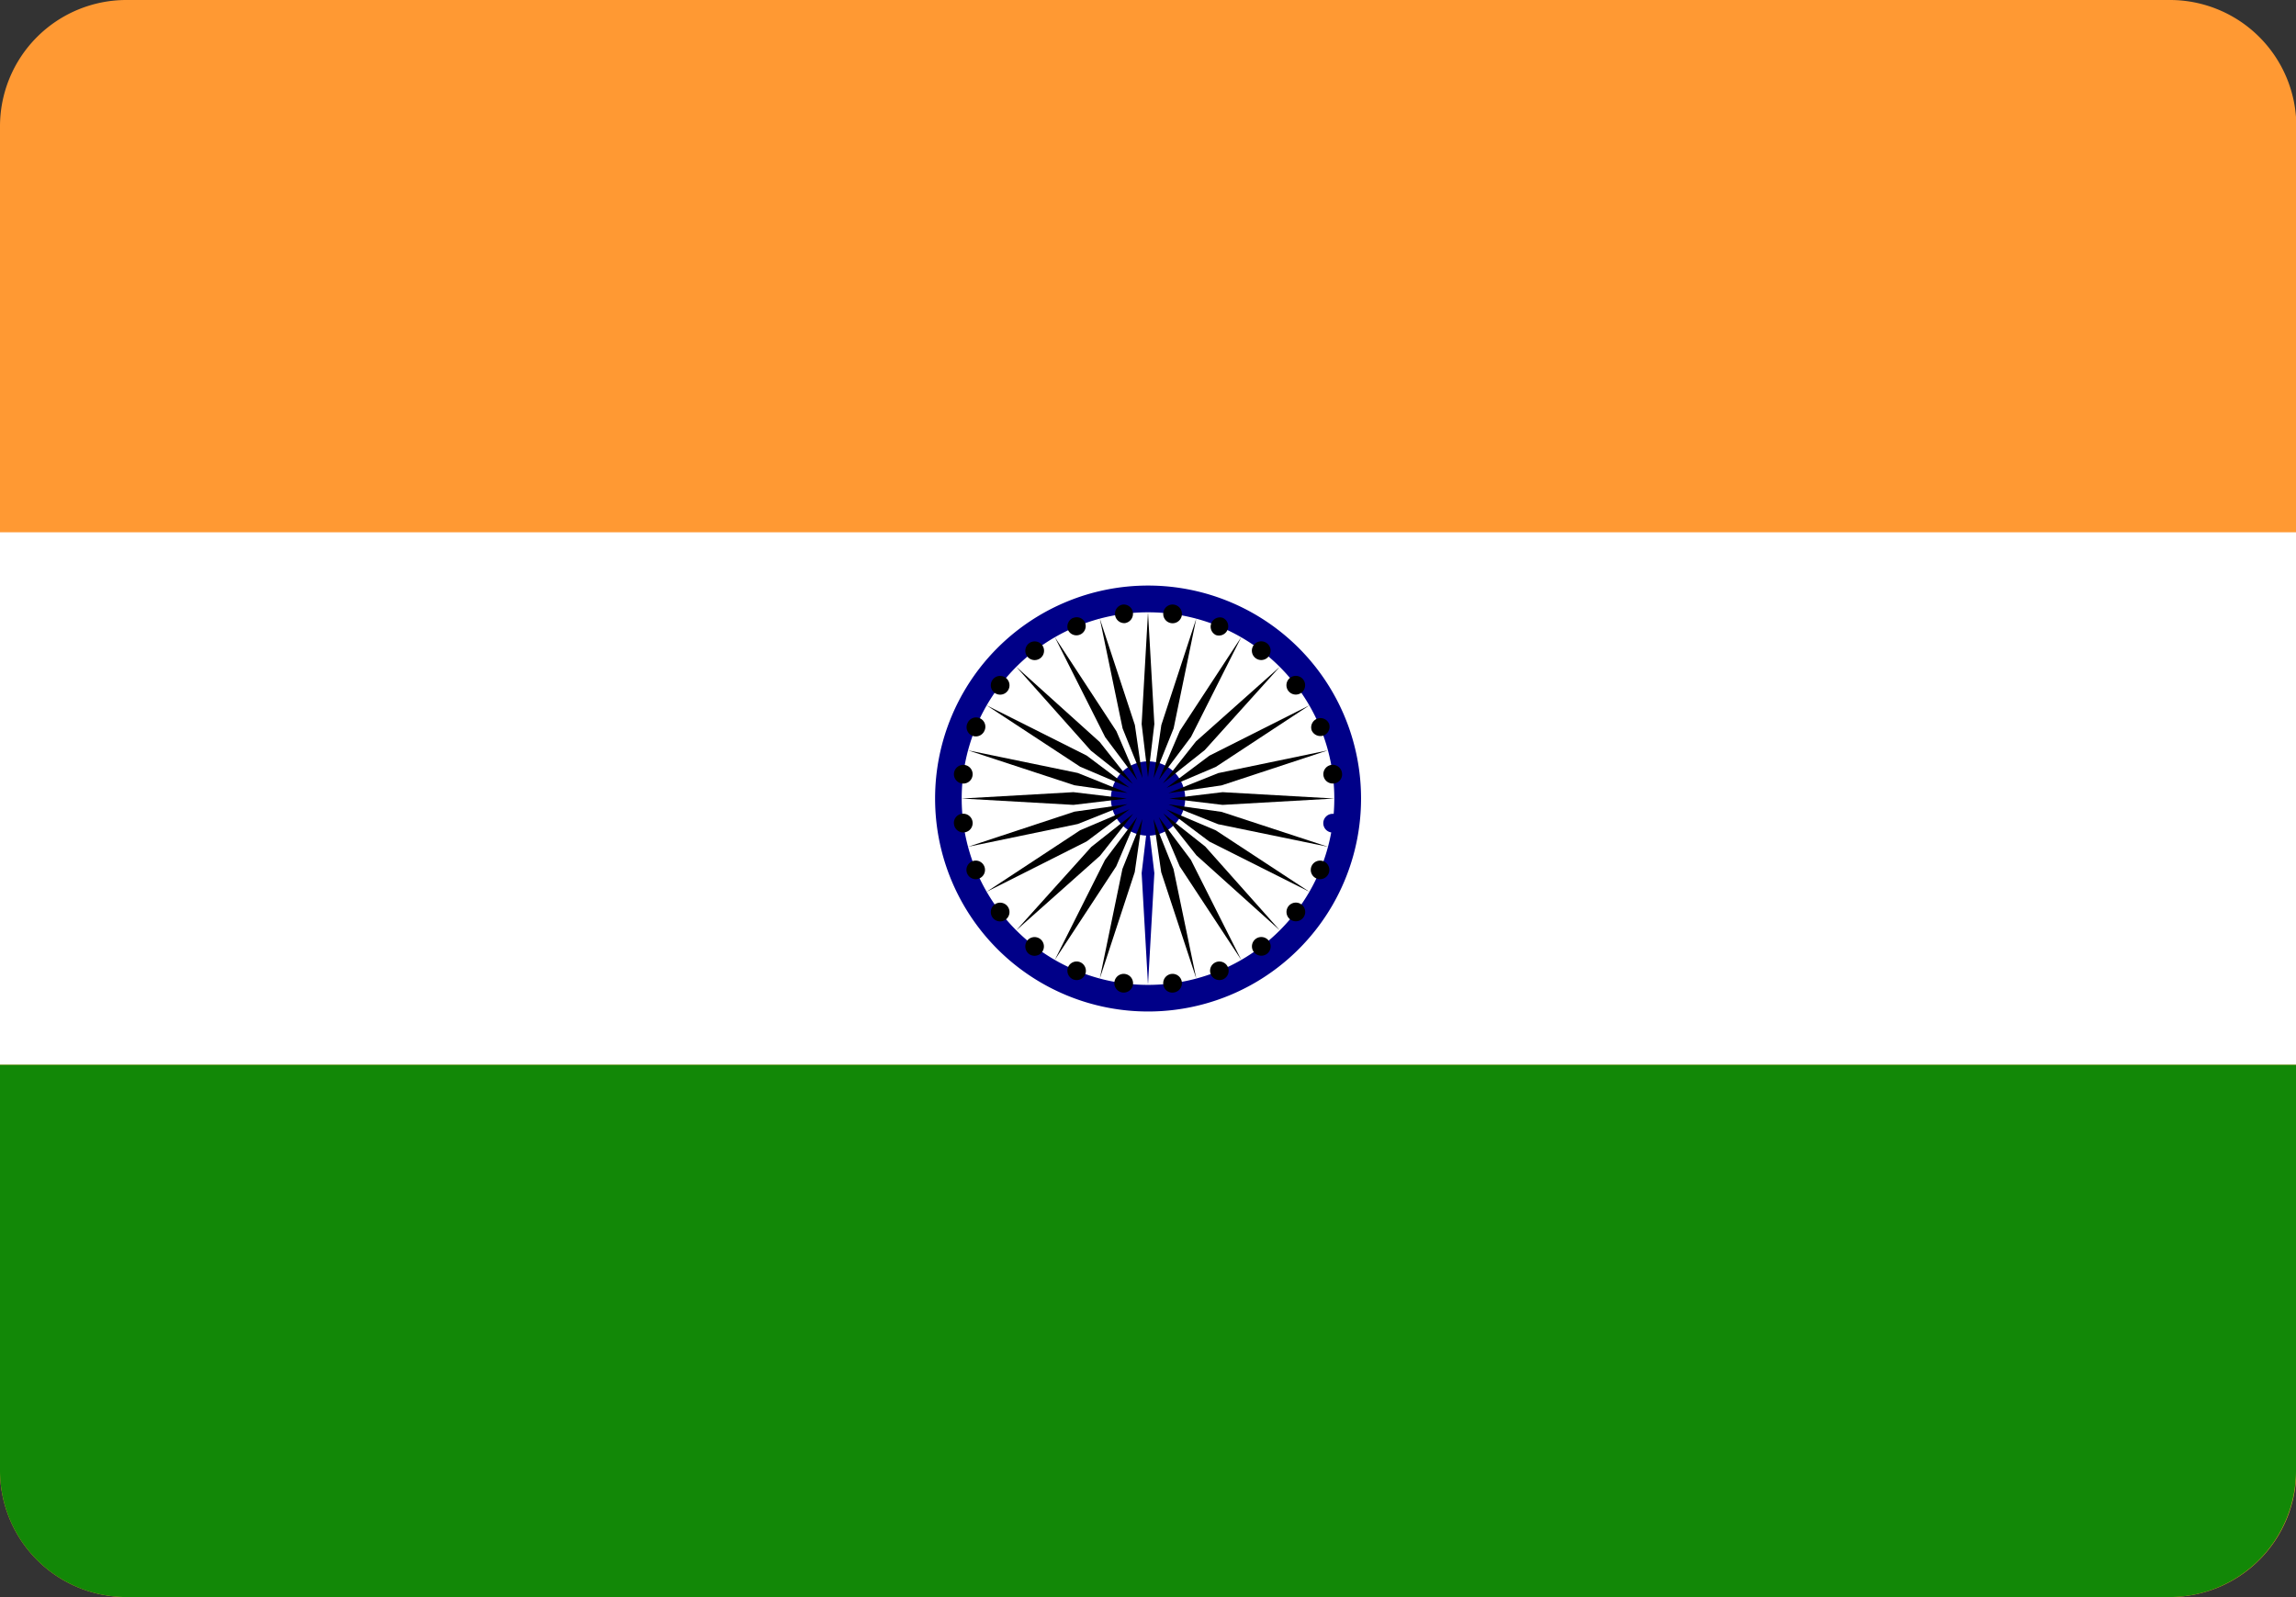 <svg id="india_1_" data-name="india (1)" xmlns="http://www.w3.org/2000/svg" width="32.88" height="22.873" viewBox="0 0 32.88 22.873">
  <rect x="0" y="0" width="32.88" height="22.873" fill="#333333" stroke="none"/>
  <path id="Path_451" data-name="Path 451" d="M1.8,0H31.085a1.81,1.81,0,0,1,1.8,1.806v19.26a1.812,1.812,0,0,1-1.806,1.806H1.8A1.812,1.812,0,0,1,0,21.066V1.806A1.81,1.81,0,0,1,1.8,0Z" fill="#f93"/>
  <path id="Path_452" data-name="Path 452" d="M0,28.49H32.88v7.626H0Z" transform="translate(0 -20.867)" fill="#fff"/>
  <path id="Path_453" data-name="Path 453" d="M0,56.99H32.88v5.817a1.812,1.812,0,0,1-1.806,1.806H1.8A1.812,1.812,0,0,1,0,62.807V56.99Z" transform="translate(0 -41.741)" fill="#128807"/>
  <path id="Path_454" data-name="Path 454" d="M56.141,34.39a3.05,3.05,0,1,0-3.05,3.05,3.049,3.049,0,0,0,3.05-3.05Z" transform="translate(-36.65 -22.954)" fill="#008"/>
  <path id="Path_455" data-name="Path 455" d="M56.806,35.438a2.668,2.668,0,1,0-2.668,2.668,2.666,2.666,0,0,0,2.668-2.668Z" transform="translate(-37.698 -24.001)" fill="#fff"/>
  <path id="Path_456" data-name="Path 456" d="M60.515,41.275a.532.532,0,1,0-.532.532.534.534,0,0,0,.532-.532Z" transform="translate(-43.542 -29.839)" fill="#008"/>
  <path id="Path_457" data-name="Path 457" d="M71.091,43.7a.134.134,0,1,0-.15.115.135.135,0,0,0,.15-.115Z" transform="translate(-51.874 -31.893)" fill="#008"/>
  <path id="Path_458" data-name="Path 458" d="M61.191,46.243l.091-1.6-.091-.763-.091.763Z" transform="translate(-44.751 -32.139)" fill="#008"/>
  <path id="Path_459" data-name="Path 459" d="M70.407,46.245a.133.133,0,1,0-.174.072.133.133,0,0,0,.174-.072Z" transform="translate(-51.38 -33.736)"/>
  <path id="Path_460" data-name="Path 460" d="M58.86,46.122l.5-1.523.11-.76-.286.714Z" transform="translate(-43.11 -32.109)"/>
  <path id="Path_461" data-name="Path 461" d="M69.094,48.53a.134.134,0,1,0-.187.024.135.135,0,0,0,.187-.024Z" transform="translate(-50.431 -35.387)"/>
  <path id="Path_462" data-name="Path 462" d="M56.45,45.777l.88-1.341.3-.706-.46.613Z" transform="translate(-41.345 -32.029)"/>
  <path id="Path_463" data-name="Path 463" d="M67.22,50.394a.134.134,0,1,0-.187-.024.135.135,0,0,0,.187.024Z" transform="translate(-49.076 -36.734)"/>
  <path id="Path_464" data-name="Path 464" d="M54.39,45.22l1.2-1.068.474-.6-.6.474Z" transform="translate(-39.836 -31.897)"/>
  <path id="Path_465" data-name="Path 465" d="M64.945,51.717a.133.133,0,1,0-.174-.072.134.134,0,0,0,.174.072Z" transform="translate(-47.432 -37.691)"/>
  <path id="Path_466" data-name="Path 466" d="M52.8,44.493l1.434-.722.613-.46-.706.3Z" transform="translate(-38.672 -31.721)"/>
  <path id="Path_467" data-name="Path 467" d="M62.4,52.393a.134.134,0,1,0-.15-.115.13.13,0,0,0,.15.115Z" transform="translate(-45.591 -38.179)"/>
  <path id="Path_468" data-name="Path 468" d="M51.81,43.65l1.571-.326.712-.284-.76.107Z" transform="translate(-37.947 -31.523)"/>
  <path id="Path_469" data-name="Path 469" d="M59.753,52.391a.134.134,0,1,0-.115-.15.135.135,0,0,0,.115.15Z" transform="translate(-43.679 -38.177)"/>
  <path id="Path_470" data-name="Path 470" d="M51.47,42.491l1.6.091.763-.091L53.07,42.4Z" transform="translate(-37.698 -31.055)"/>
  <path id="Path_471" data-name="Path 471" d="M57.206,51.717a.133.133,0,0,0,.174-.072.135.135,0,0,0-.072-.174.133.133,0,0,0-.174.072.136.136,0,0,0,.072.174Z" transform="translate(-41.839 -37.691)"/>
  <path id="Path_472" data-name="Path 472" d="M51.81,40.16l1.523.5.76.11-.712-.286Z" transform="translate(-37.947 -29.414)"/>
  <path id="Path_473" data-name="Path 473" d="M54.922,50.394a.134.134,0,1,0-.024-.187.138.138,0,0,0,.024.187Z" transform="translate(-40.189 -36.734)"/>
  <path id="Path_474" data-name="Path 474" d="M52.8,37.75l1.341.88.706.3-.613-.46Z" transform="translate(-38.672 -27.649)"/>
  <path id="Path_475" data-name="Path 475" d="M53.055,48.53a.134.134,0,1,0,.024-.187.135.135,0,0,0-.024.187Z" transform="translate(-38.839 -35.387)"/>
  <path id="Path_476" data-name="Path 476" d="M54.39,35.69l1.068,1.2.6.476-.474-.6Z" transform="translate(-39.836 -26.14)"/>
  <path id="Path_477" data-name="Path 477" d="M51.734,46.245a.133.133,0,1,0,.072-.174.134.134,0,0,0-.072.174Z" transform="translate(-37.884 -33.736)"/>
  <path id="Path_478" data-name="Path 478" d="M56.45,34.1l.722,1.434.46.613-.3-.7Z" transform="translate(-41.345 -24.976)"/>
  <path id="Path_479" data-name="Path 479" d="M51.056,43.7a.134.134,0,1,0,.115-.15.13.13,0,0,0-.115.15Z" transform="translate(-37.394 -31.895)"/>
  <path id="Path_480" data-name="Path 480" d="M58.86,33.11l.326,1.571.286.712-.11-.76Z" transform="translate(-43.11 -24.25)"/>
  <path id="Path_481" data-name="Path 481" d="M51.056,41.053a.134.134,0,1,0,.15-.115.135.135,0,0,0-.15.115Z" transform="translate(-37.394 -29.983)"/>
  <path id="Path_482" data-name="Path 482" d="M61.191,32.77l-.091,1.6.091.763.091-.763Z" transform="translate(-44.751 -24.001)"/>
  <path id="Path_483" data-name="Path 483" d="M51.741,38.506a.133.133,0,0,0,.072.174.135.135,0,0,0,.174-.072.133.133,0,1,0-.246-.1Z" transform="translate(-37.889 -28.143)"/>
  <path id="Path_484" data-name="Path 484" d="M62.343,33.11l-.5,1.523-.11.76.286-.712Z" transform="translate(-45.212 -24.25)"/>
  <path id="Path_485" data-name="Path 485" d="M53.053,36.227a.134.134,0,1,0,.187-.024.133.133,0,0,0-.187.024Z" transform="translate(-38.836 -26.495)"/>
  <path id="Path_486" data-name="Path 486" d="M63.193,34.1l-.88,1.343-.3.7.46-.613Z" transform="translate(-45.417 -24.976)"/>
  <path id="Path_487" data-name="Path 487" d="M54.927,34.356a.134.134,0,1,0,.187.024.135.135,0,0,0-.187-.024Z" transform="translate(-40.191 -25.143)"/>
  <path id="Path_488" data-name="Path 488" d="M63.92,35.69l-1.2,1.068-.474.6.6-.476Z" transform="translate(-45.593 -26.14)"/>
  <path id="Path_489" data-name="Path 489" d="M57.206,33.04a.136.136,0,0,0-.072.174.133.133,0,0,0,.246-.1.13.13,0,0,0-.174-.072Z" transform="translate(-41.839 -24.191)"/>
  <path id="Path_490" data-name="Path 490" d="M64.477,37.75l-1.434.722-.613.46.706-.3Z" transform="translate(-45.725 -27.649)"/>
  <path id="Path_491" data-name="Path 491" d="M59.753,32.356a.134.134,0,0,0,.035.265.135.135,0,0,0,.115-.15.132.132,0,0,0-.15-.115Z" transform="translate(-43.679 -23.697)"/>
  <path id="Path_492" data-name="Path 492" d="M64.822,40.16l-1.571.326-.712.286.76-.11Z" transform="translate(-45.806 -29.414)"/>
  <path id="Path_493" data-name="Path 493" d="M62.4,32.356a.134.134,0,1,0,.115.15.135.135,0,0,0-.115-.15Z" transform="translate(-45.59 -23.697)"/>
  <path id="Path_494" data-name="Path 494" d="M64.943,42.491l-1.6-.091-.763.091.763.091Z" transform="translate(-45.835 -31.055)"/>
  <path id="Path_495" data-name="Path 495" d="M64.945,33.041a.133.133,0,0,0-.1.246.133.133,0,0,0,.1-.246Z" transform="translate(-47.432 -24.192)"/>
  <path id="Path_496" data-name="Path 496" d="M64.822,43.65l-1.523-.5-.76-.107.712.284Z" transform="translate(-45.806 -31.523)"/>
  <path id="Path_497" data-name="Path 497" d="M67.22,34.353a.134.134,0,1,0,.024.187.133.133,0,0,0-.024-.187Z" transform="translate(-49.076 -25.14)"/>
  <path id="Path_498" data-name="Path 498" d="M64.477,44.493l-1.341-.88-.706-.3.613.46Z" transform="translate(-45.725 -31.721)"/>
  <path id="Path_499" data-name="Path 499" d="M69.094,36.227a.134.134,0,1,0-.024.187.135.135,0,0,0,.024-.187Z" transform="translate(-50.431 -26.495)"/>
  <path id="Path_500" data-name="Path 500" d="M63.92,45.22l-1.068-1.2-.6-.474.474.6Z" transform="translate(-45.593 -31.897)"/>
  <path id="Path_501" data-name="Path 501" d="M70.417,38.5a.133.133,0,0,0-.246.1.136.136,0,0,0,.174.072.134.134,0,0,0,.072-.174Z" transform="translate(-51.387 -28.14)"/>
  <path id="Path_502" data-name="Path 502" d="M63.193,45.777l-.722-1.434-.46-.613.3.706Z" transform="translate(-45.417 -32.029)"/>
  <path id="Path_503" data-name="Path 503" d="M71.093,41.053a.134.134,0,1,0-.115.15.13.13,0,0,0,.115-.15Z" transform="translate(-51.875 -29.983)"/>
  <path id="Path_504" data-name="Path 504" d="M62.343,46.122l-.326-1.568-.286-.714.11.76Z" transform="translate(-45.212 -32.109)"/>
</svg>
